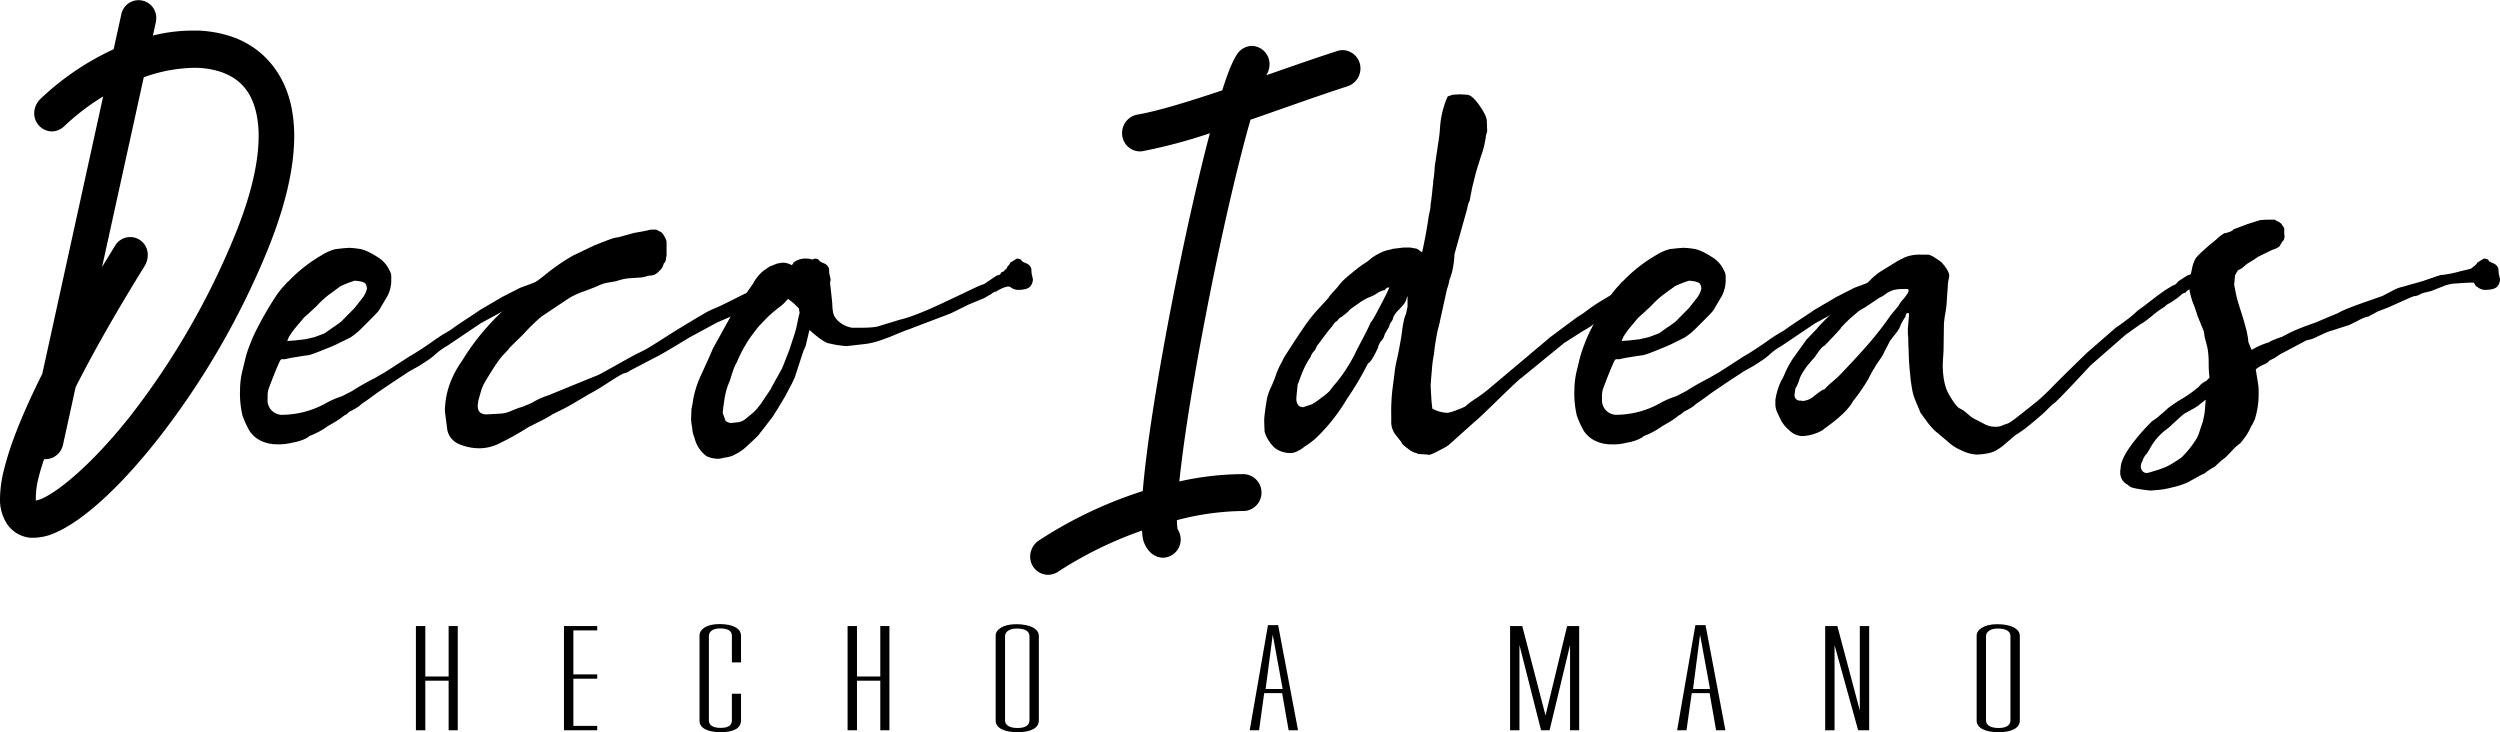 <svg xmlns="http://www.w3.org/2000/svg" viewBox="0 0 821.63 240.64"><g id="Capa_2" data-name="Capa 2"><g id="Capa_9" data-name="Capa 9"><path d="M187.89,86.38,190,85c1,0,1.56.28,1.74.83a7.37,7.37,0,0,0,1.41.7,2.9,2.9,0,0,1,1.67,1.68L195,90l.4,1.67a3.55,3.55,0,0,1-1,2.58q-1,1-4.08,1a4.17,4.17,0,0,1-2.41-1l-.94-.41-.53-.14a14.69,14.69,0,0,1-2.41.42c-1.43.18-2.23.41-2.41.69a18.81,18.81,0,0,0-3.74,1.4c0,.19-.63.51-1.87,1s-2.28.88-3.08,1.25a6.09,6.09,0,0,0-1.74.84c-.8.28-3.35,1.58-7.63,3.91l-5.62,3.06-10.56,7.12-.41.28a21.09,21.09,0,0,0-3.74,2.65,20.67,20.67,0,0,1-3.08,2.37c-1.16.75-1.87,1.21-2.14,1.4l-3.48,1.95-4.68,3.07-4.55,3.07c-.53.37-1.47,1-2.81,2s-2.49,1.8-3.47,2.45a9.5,9.5,0,0,0-.88.76,20.93,20.93,0,0,1-3.27,1.89q-1.2,1.11-1.47,1.11a7.07,7.07,0,0,0-.94.7,22.42,22.42,0,0,1-2.41,1.61c-1.16.69-1.92,1.14-2.27,1.32a25.54,25.54,0,0,1-6.29,3.35c.18.09-.27.39-1.34.91a15.7,15.7,0,0,1-4,1.18,17.69,17.69,0,0,1-5.08.56,12,12,0,0,1-5.36-1.18,9.21,9.21,0,0,1-3.74-3.28,33.35,33.35,0,0,1-2.28-5,31.51,31.51,0,0,1-.8-8.51,27.24,27.24,0,0,1,.94-6.84l.67-2.79a33.87,33.87,0,0,1,1.67-5.23A46.69,46.69,0,0,1,84.48,108,113.88,113.88,0,0,1,90.63,97.4,29.62,29.62,0,0,1,93,94.33a15.55,15.55,0,0,0,1.34-1.53l.54-.42a49,49,0,0,1,10.83-8.51,16,16,0,0,1,4.55-2l2.54-.28,1.87-.14a27.92,27.92,0,0,1,3.48.35q2.41.34,6.42,3a9.45,9.45,0,0,1,3.35,3.9,4.61,4.61,0,0,1,.67,1.82v2a11,11,0,0,1-1.74,5.58c-1.16,2-1.79,3-1.87,3.21a7.84,7.84,0,0,1-.67,1q-.54.7-5.75,5.86a22.08,22.08,0,0,1-3.48,2.79L112,112.47a46.84,46.84,0,0,1-5.08,2.24q-5,2.08-6,2.09c-.27,0-1.5.19-3.68.56a33.07,33.07,0,0,0-3.55.69h-1.2l-.4.42q-.67,1.26-2.55,6l-1.07,2.79a7.62,7.62,0,0,0-.53,2.66V132a5.17,5.17,0,0,0,.8,2.23,4.82,4.82,0,0,0,4.42,2.09A29.9,29.9,0,0,0,107,132.57a28.87,28.87,0,0,1,5.48-2.38l3.21-1.67a82.48,82.48,0,0,1,7.36-4.19l3.61-2.09,8-5.16q2.94-1.68,7.36-4.75a54.79,54.79,0,0,1,5.88-3.76q.54-.42,1.74-1.26t4.28-2.86c2.05-1.35,3.26-2.16,3.61-2.44l7.36-4.33,6-3.07,5.62-2.09L178,92.1a39.69,39.69,0,0,1,5.89-2.65c.27,0,.71-.28,1.34-.84l1.07-.41c0-.28.26-.63.8-1S187.89,86.48,187.89,86.38ZM120.6,94.89a4,4,0,0,0-.33-1.39c-.23-.56-1-.93-2.48-1.12l-1.2-.14a35.26,35.26,0,0,0-4.68,1.82l-4,2.93a31.31,31.31,0,0,0-3.88,3.62l-2.41,2.24-1.73,1.53-2.68,3.21A24,24,0,0,0,95,110.66c-.22.47-.42.93-.6,1.4l2.14-.14,3.75-.42,3.07-.7,3.35-1.26,2.81-2a14,14,0,0,0,1.33-.91,12.59,12.59,0,0,0,1.34-1l4.28-4.33L119,98.1A8.35,8.35,0,0,0,120.6,94.89Z"/><path d="M264.28,88.2l.4-.7c.53-.47.8-.84.8-1.12L267.62,85c1,0,1.56.28,1.74.83a7.37,7.37,0,0,0,1.41.7,2.9,2.9,0,0,1,1.67,1.68l.13,1.81.4,1.67a3.55,3.55,0,0,1-1,2.58q-1,1-4.08,1a5.36,5.36,0,0,1-2.41-1l-1.07-.55a14.69,14.69,0,0,1-2.41.42c-1.42.18-2.23.41-2.4.69l-1.07.42-3.22,1.4-4.14,2.09q-1.35.28-9.37,4.6l-6.15,2.66-9.23,5q-9.1,5.58-11.51,6.7l-8,4.18a3.17,3.17,0,0,1-1.41.7,5,5,0,0,0-1.4.56q-1.47.84-4.82,3t-5.48,3.28c-.81.46-2.34,1.37-4.62,2.72a60.37,60.37,0,0,1-5.55,3l-2,1a39,39,0,0,1-4.28,2.38l-3.61,1.81a93.12,93.12,0,0,1-10,5.58,14.5,14.5,0,0,1-5.62,1.4,16.7,16.7,0,0,1-7.49-1.47,6.39,6.39,0,0,1-3.62-4.53l-.8-6.14a27.75,27.75,0,0,1,1.61-9,33.68,33.68,0,0,1,4.14-7.75,76.61,76.61,0,0,1,14.32-17.16q.66-.56,4.28-3.91a66.78,66.78,0,0,1,5.35-4.6c1-.65,2.48-1.79,4.48-3.42a66.82,66.82,0,0,1,8-5.37l7-3.35q5.35-2.09,6.09-2.3a12.24,12.24,0,0,1,1.8-.35l5.09-1.4,3.74-.69,1.87-.42h1.34a2.58,2.58,0,0,1,1.14.42l1,.55a7.68,7.68,0,0,1,1.61,2.93v4.89c-.09,0-.16.3-.2.91a2,2,0,0,1-.74,1.46,4,4,0,0,1-1.47,2.44,4,4,0,0,1-2.41,1.47,6.54,6.54,0,0,0-2,.35,6.65,6.65,0,0,1-2,.35l-4,.27-1.61.28-2.41.7-2.47.42a11.8,11.8,0,0,0-3.15,1q-.8.42-4.55,1.81A26.42,26.42,0,0,0,187,98l-9,6a58.46,58.46,0,0,0-5.88,5.72l-4.55,4.47A14.86,14.86,0,0,1,166,116a22.68,22.68,0,0,0-2.14,2.51q-2.15,3.07-4.68,7.4a13.57,13.57,0,0,0-1.21,3.07c-.44,1.49-.71,2.42-.8,2.79L157,133.4c0,1.87,1,2.79,2.94,2.79l4.82-.27a9.33,9.33,0,0,0,3.14-.84c1.38-.56,2.34-.93,2.88-1.12a8.85,8.85,0,0,0,1.8-.63,25.37,25.37,0,0,0,2.34-1,19.94,19.94,0,0,1,2.88-1.47,13.66,13.66,0,0,1,2.34-.9l3.08-1.26,9.76-4,3.48-1.39q.95-.42,6.76-3.7t7.15-3.84l1.75-.9q1.2-.63,6.88-4.26t13.18-8a24.13,24.13,0,0,1,2.54-1.19c1.61-.7,2.77-1.23,3.48-1.6l6.42-3.21a43,43,0,0,0,4.42-2l2.67-1,5.76-2.51a24.55,24.55,0,0,1,4.41-1.68l1.47-.84Z"/><path d="M323.41,98l-5.09,2.1L312.44,103l-13.92,5.3q-.52.13-4.41,1.74a61.5,61.5,0,0,1-6.09,2.24,22.51,22.51,0,0,1-3.54.76l-6.16.7a20.23,20.23,0,0,1-2.67-.28,16.33,16.33,0,0,1-2.28-.42l-.67-.14q-1.86-.14-6.68-4.46l-1.21,5.16-.67,1.54-.26.69-2.68,8.23-.94,2L258,130.33l-2.27,3.77-1.14,1.82a12.49,12.49,0,0,1-1.41,2c-.18.28-.76,1-1.74,2.3s-1.56,2-1.74,2.16q0,.42-3.87,3.91a15.18,15.18,0,0,1-4.29,3.07,6.36,6.36,0,0,1-1.67.7,6.6,6.6,0,0,1-1.4.28l-2,.42a9.28,9.28,0,0,1-4.28-.84,10.59,10.59,0,0,1-4-6.28,7.14,7.14,0,0,1-.67-2.93,18.07,18.07,0,0,1-.4-3.07l.13-3.21.4-1.95a25,25,0,0,1,.87-4.19,32.6,32.6,0,0,1,2.08-5.44l2.4-5.3,1.34-3.07,6.56-11.86a13.29,13.29,0,0,0,1-1.47,10.65,10.65,0,0,1,1.27-1.74l4.28-6.14A14.09,14.09,0,0,1,250.9,89l2-1.39,2.54-1,1.6-.28a5.91,5.91,0,0,1,3.21.84l.67-1A6.64,6.64,0,0,1,265.35,85a6,6,0,0,1,3.34,1.18,9.45,9.45,0,0,1,2.95,3.49,8.69,8.69,0,0,1,1.2,3.7l.27,2.37.4,3.77q0,.14.06,1.32a13.28,13.28,0,0,0,.34,2.3A4.92,4.92,0,0,0,275,105a8.65,8.65,0,0,0,5.08,2.72h2.41q4.95,0,6.42-.56l6.83-2.09q4.54-1,14.31-5.58l11.77-5.58,1.61-.56,4.14-2.79.54-.14c.35,0,.71-.33,1.07-1,.53-.09.85-.28.94-.56l.67-.56.4-.83c.53-.47.8-.84.8-1.12L334.11,85c1,0,1.56.28,1.74.83a7.1,7.1,0,0,0,1.4.7,2.89,2.89,0,0,1,1.68,1.68l.13,1.81.4,1.67a3.55,3.55,0,0,1-1,2.58q-1,1-4.08,1a4.17,4.17,0,0,1-2.41-1l-.67-.13-1.07.27a11.46,11.46,0,0,0-2.81,1.4,2.78,2.78,0,0,0-1.47.7Zm-85.89,37.68.94,2.65a3.49,3.49,0,0,0,1.74.69l2.54-.27a5.14,5.14,0,0,0,2.67-1.4c.72-.56,1.48-1.19,2.28-1.88a20.92,20.92,0,0,0,3.08-3.84q2.67-3.9,2.67-4a1.51,1.51,0,0,1,.14-.35l3.34-6q.52-1.11,2.54-6.41l1.74-5.31a34.18,34.18,0,0,0,.87-3.55c.31-1.54.55-2.59.73-3.14l-.26-1.54-1.87-1.81-1.61-1.26c-.09,0-.33.24-.74.7a10.78,10.78,0,0,1-1.27,1.26l-.67.55a39.57,39.57,0,0,0-5.75,5.17l-.67.69-.67.7L248,109a41.68,41.68,0,0,0-5.76,9.9,12.76,12.76,0,0,0-.67,1.26,21.17,21.17,0,0,0-.93,2.51c-.36,1.12-.63,2-.8,2.51a23.35,23.35,0,0,0-1.74,6l-.41,2.79Z"/><path d="M528.92,97.27l1.74-1,1.07-1,2.68-1.53,1.6-1.26,3.08-2,.54-.14c.26,0,.62-.33,1.06-1a1.37,1.37,0,0,0,.94-.56l.54-.56.4-.83c.44-.28.69-.49.73-.63a1.45,1.45,0,0,0,.07-.49L545.64,85c.9,0,1.43.28,1.61.83a7.53,7.53,0,0,0,1.47.7,2.89,2.89,0,0,1,1.74,1.68V90l.4,1.67a3.68,3.68,0,0,1-.93,2.65c-.63.66-2,1-4.15,1a4.67,4.67,0,0,1-2.41-1l-.53-.13-1.07.27a7.31,7.31,0,0,1-1.28.42,4.82,4.82,0,0,0-1.47.63,1.89,1.89,0,0,0-.6.63l-1.07.42a9.35,9.35,0,0,1-2.41,1.81l-2,1.4-1.47,1.11L530,102a52.73,52.73,0,0,0-5,3.56,25.68,25.68,0,0,1-4.62,3.14l-6.29,4-14.18,11.58q-.27,0-7.49,7c-4.81,4.7-7.36,7.1-7.62,7.19l-8.7,7.81a22.45,22.45,0,0,1-3.08,1.74,15.64,15.64,0,0,1-3.21,1.47l-1.2-.14-2.41-.14-.67-.28a6.59,6.59,0,0,1-2.87-1.53c-1.39-1-2.08-1.72-2.08-2.1l-2-2.51a7,7,0,0,1-1.34-3.63v-2.51a60.83,60.83,0,0,1,.53-9.76l.54-4.19a32.51,32.51,0,0,1,.87-4.88c.58-2.61,1-5.07,1.4-7.4q.68-5.72,1.47-7.12l.54-2.51V97.4c-.09,0-.2.28-.34.84a4.34,4.34,0,0,1-.86,1.68,15.75,15.75,0,0,1-1.61,1.81,9.1,9.1,0,0,0-1.87,2.51,3.16,3.16,0,0,1-.67,1.54,3,3,0,0,0-.67,1.53l-1.47,2.51A4.56,4.56,0,0,1,454,112a4.4,4.4,0,0,0-1.07,2.16q-2.15,4.74-3.35,5.3a99.68,99.68,0,0,1-6.95,11.72A60,60,0,0,1,432.47,144a26.36,26.36,0,0,1-3.75,2.79,9,9,0,0,1-2.27,1.46,5.45,5.45,0,0,1-1.87.63,8.54,8.54,0,0,1-5.62-1.67,12.33,12.33,0,0,1-3.35-5.3l-.13-3.35a19.44,19.44,0,0,1,.13-2.17c.09-.79.22-1.79.4-3s.32-2,.41-2.51a18.33,18.33,0,0,1,1.4-3.83,44.22,44.22,0,0,0,1.67-4.26,24.29,24.29,0,0,1,1.41-3.14,18,18,0,0,0,1-2q4-6.28,6.55-10a52.33,52.33,0,0,1,5.49-6.84l2.81-3.07c-.09-.09.4-.72,1.47-1.88a19.57,19.57,0,0,0,1.74-2,18.76,18.76,0,0,1,1.41-1.61q.86-.9,4.34-3.69a28.46,28.46,0,0,1,2.74-2,12.29,12.29,0,0,0,1.81-1.32,14.34,14.34,0,0,1,3.14-2,10.59,10.59,0,0,1,3.42-1.18l.93-.28,3.48-.42h2.28l1.6.28a2.4,2.4,0,0,1,1.34.63,3.59,3.59,0,0,0,.94.62q1.2-5.43,2-10.74c.09-.74.25-1.6.47-2.58a12,12,0,0,0,.33-2.58q.27-1.39.67-5.58l.14-1v-.7a35.82,35.82,0,0,0,.53-5l.67-4.47.54-3.63a45.44,45.44,0,0,0,.53-4.67,30.15,30.15,0,0,1,.94-5.79,26.87,26.87,0,0,1,1.6-4.47l1.61-.55,2.54-.14,2.14.14c1.07,0,2.41,1.11,4,3.35s2.45,3.95,2.54,5.16l.13,3.49-.4,1.39a30,30,0,0,1-1.67,6.91q-1.68,5.24-1.94,6.49l-.94,3.77L483,66a5.54,5.54,0,0,0-.6,1.6,9.3,9.3,0,0,0-.21,1L478,83.59a24.84,24.84,0,0,1-.46,4.26A19.83,19.83,0,0,1,476.35,92a15.59,15.59,0,0,1-.81,3.07l-2.27,10.33a26.53,26.53,0,0,1-.67,2.72,72.47,72.47,0,0,0-1.33,8.3,37.58,37.58,0,0,0-.68,5.16c-.26,2.89-.4,4.7-.4,5.45l.27,4.74.27,2.51a11,11,0,0,0,5.08,1.4,16.79,16.79,0,0,0,2.95-.91c1.33-.51,2.27-.91,2.81-1.19A25.13,25.13,0,0,1,485,131a49.23,49.23,0,0,0,5-3.77l19.54-16.46,8.82-6.56,2-1.25a57.5,57.5,0,0,1,6.56-4.47ZM426.05,130.61v.84c.18,1.58.93,2.37,2.27,2.37l2.95-1a25.92,25.92,0,0,0,2.87-2,18.27,18.27,0,0,0,2.88-2.37,27.31,27.31,0,0,1,2-2.51,44.93,44.93,0,0,0,3.48-4.75,55.9,55.9,0,0,0,2.81-4.88q.13-.42,2.34-4.6c1.47-2.79,2.43-4.75,2.88-5.86.18.09,1.27-1.79,3.28-5.66s2.92-5.79,2.74-5.79l-.4.14a.94.94,0,0,0-.74.42c-.22.28-.38.42-.47.42a6.66,6.66,0,0,0-2.54,1.12,11,11,0,0,1-2.54,1.25,17,17,0,0,0-3.54,2.1c-2.1,1.39-3.15,2.23-3.15,2.51l-2.27,1.81a2.1,2.1,0,0,0-1.07.84c-.36.47-.63.7-.81.7a6.41,6.41,0,0,0-1.2,1.53c-.89,1-1.85,2.23-2.88,3.63s-1.76,2.37-2.2,2.93a4.42,4.42,0,0,1-1,1.74,4.42,4.42,0,0,0-1,1.75,28.29,28.29,0,0,0-1.81,3.07c-.4.83-.78,1.67-1.13,2.51l-1.34,3.63Z"/><path d="M626.45,86.38,628.59,85c1,0,1.56.28,1.74.83a6.77,6.77,0,0,0,1.4.7,2.89,2.89,0,0,1,1.68,1.68l.13,1.81.4,1.67a3.55,3.55,0,0,1-1,2.58q-1,1-4.08,1a4.17,4.17,0,0,1-2.41-1l-.94-.41-.53-.14a15,15,0,0,1-2.41.42c-1.43.18-2.23.41-2.41.69a18.78,18.78,0,0,0-3.75,1.4c0,.19-.62.51-1.87,1s-2.27.88-3.07,1.25a6.09,6.09,0,0,0-1.74.84q-1.22.42-7.63,3.91l-5.62,3.06-10.57,7.12-.4.28a21.09,21.09,0,0,0-3.74,2.65,21.2,21.2,0,0,1-3.08,2.37c-1.16.75-1.87,1.21-2.14,1.4l-3.48,1.95-4.68,3.07-4.55,3.07c-.54.37-1.47,1-2.81,2s-2.5,1.8-3.48,2.45a8.11,8.11,0,0,0-.87.76,21.51,21.51,0,0,1-3.27,1.89c-.81.74-1.3,1.11-1.48,1.11a7.19,7.19,0,0,0-.93.7,22.42,22.42,0,0,1-2.41,1.61c-1.16.69-1.92,1.14-2.27,1.32a25.74,25.74,0,0,1-6.29,3.35c.17.09-.27.39-1.34.91a15.7,15.7,0,0,1-4,1.18,17.72,17.72,0,0,1-5.09.56,12,12,0,0,1-5.35-1.18,9.31,9.31,0,0,1-3.75-3.28,32.42,32.42,0,0,1-2.27-5,31.51,31.51,0,0,1-.8-8.51,27.67,27.67,0,0,1,.93-6.84l.67-2.79a36.24,36.24,0,0,1,1.67-5.23A44.74,44.74,0,0,1,523,108a111.65,111.65,0,0,1,6.15-10.61,28.31,28.31,0,0,1,2.41-3.07,17,17,0,0,0,1.34-1.53l.53-.42a48.85,48.85,0,0,1,10.84-8.51,15.83,15.83,0,0,1,4.55-2l2.54-.28,1.87-.14a28.27,28.27,0,0,1,3.48.35q2.4.34,6.42,3a9.52,9.52,0,0,1,3.35,3.9,4.59,4.59,0,0,1,.66,1.82v2a11,11,0,0,1-1.74,5.58c-1.16,2-1.78,3-1.87,3.21a6.83,6.83,0,0,1-.67,1q-.52.7-5.75,5.86a21.18,21.18,0,0,1-3.48,2.79l-3.08,1.53a45.91,45.91,0,0,1-5.08,2.24q-4.95,2.08-6,2.09c-.27,0-1.49.19-3.68.56a33.18,33.18,0,0,0-3.54.69h-1.21l-.4.42c-.45.84-1.29,2.84-2.54,6l-1.07,2.79a7.4,7.4,0,0,0-.53,2.66V132a5,5,0,0,0,.8,2.23,4.82,4.82,0,0,0,4.41,2.09,29.87,29.87,0,0,0,13.78-3.76,29.06,29.06,0,0,1,5.49-2.38l3.21-1.67a82.48,82.48,0,0,1,7.36-4.19l3.61-2.09,8-5.16q2.94-1.68,7.36-4.75a54.55,54.55,0,0,1,5.89-3.76q.52-.42,1.74-1.26c.8-.56,2.22-1.51,4.28-2.86s3.25-2.16,3.61-2.44l7.36-4.33,6-3.07,5.62-2.09,1.47-.42a39.87,39.87,0,0,1,5.88-2.65c.27,0,.72-.28,1.34-.84l1.07-.41c0-.28.27-.63.8-1S626.45,86.48,626.45,86.38Zm-67.29,8.51a4,4,0,0,0-.34-1.39c-.22-.56-1.05-.93-2.47-1.12l-1.21-.14a36.43,36.43,0,0,0-4.68,1.82l-4,2.93a31.31,31.31,0,0,0-3.88,3.62l-2.41,2.24-1.74,1.53-2.68,3.21a24.55,24.55,0,0,0-2.2,3.07c-.22.47-.43.93-.6,1.4l2.14-.14,3.74-.42,3.08-.7,3.34-1.26,2.81-2a13.6,13.6,0,0,0,1.34-.91,13.81,13.81,0,0,0,1.34-1l4.28-4.33,2.54-3.21A8.38,8.38,0,0,0,559.16,94.89Z"/><path d="M618.42,89l5.22-3.21c.53-.28,1.36-.69,2.47-1.25a12.86,12.86,0,0,1,5.42-.84h2.28a6.2,6.2,0,0,1,2.27,1.12,18.14,18.14,0,0,1,2,1.39q2.53,2.79,2.54,4.47l-.4,2.23-.4,5.86a29.52,29.52,0,0,1-.47,4.12,30.2,30.2,0,0,0-.47,3.55l-.13,8.66-.27,4.6q0,6.7,2.27,10.32c1.43,2.43,2.52,3.82,3.28,4.19a9.81,9.81,0,0,1,1.67,1l1.47,1.25a8.69,8.69,0,0,0,2.14,1.4l2.68,1.39a7.18,7.18,0,0,0,3.61,1,5.53,5.53,0,0,0,2.81-.56,6.46,6.46,0,0,1,1-.35,5.27,5.27,0,0,0,1.61-.83l1.27-.91q5.88-4.6,7.63-6.07c1.15-1,2.65-2.39,4.48-4.26s3.54-3.57,5.15-5.16l6.29-6.14,9.63-8.37c.35-.18,1.4-.93,3.14-2.23a32.91,32.91,0,0,0,4-3.35l1.6-1.12,4.69-3.62,2.8-2,2.55-1.53c.44,0,1-.42,1.6-1.26l3.08-2,.53-.14c.36,0,.72-.33,1.07-1,.54-.09.85-.28.94-.56l.67-.56.4-.83c.54-.47.8-.84.8-1.12L725.44,85c1,0,1.56.28,1.74.83a7.37,7.37,0,0,0,1.41.7,2.9,2.9,0,0,1,1.67,1.68l.13,1.81.41,1.67a3.56,3.56,0,0,1-1,2.58q-1,1-4.08,1a4.2,4.2,0,0,1-2.41-1l-.67-.13-1.07.27a7.21,7.21,0,0,1-1.2.42,4.63,4.63,0,0,0-1.4.63,1.84,1.84,0,0,0-.61.63l-1.07.42a23.67,23.67,0,0,1-4.41,3.21,4.42,4.42,0,0,0-1.47,1.11,28.18,28.18,0,0,0-4.15,3c-2.14,1.73-3.34,2.58-3.61,2.58l-5.09,3.63-11.5,10.05q-11.64,12.56-12.18,12.56c-.35.28-1.13,1-2.34,2.23s-3.54,3.21-7,6l-2.41,1.67a6.78,6.78,0,0,0-1.54,1.12c-.75.65-1.36,1.16-1.8,1.53q-3.35,3.08-5.82,3.63a20.66,20.66,0,0,1-4.48.56,12.59,12.59,0,0,1-4.89-1.39A15.38,15.38,0,0,1,640,145l-4.15-3.48a24.5,24.5,0,0,1-2.94-3.49q-1.61-2.23-1.74-2.37c-.18-.47-.6-1.49-1.27-3.07a22,22,0,0,1-1.27-3.63,48.61,48.61,0,0,1-.87-6.14,76,76,0,0,1-.47-7.67l-.13-2.24v-1.67l-.14-1.68v-1.67l.4-4.47c0-.37-.13-.55-.4-.55-.44,0-.71.42-.8,1.25a15.73,15.73,0,0,0-2,3.77,15.65,15.65,0,0,1-1.54,2.16c-.84,1.07-1.36,1.75-1.53,2l-1.74,3.34a13.66,13.66,0,0,1-1.61,2.8c-.89,1.3-1.38,2-1.47,2.23a10.31,10.31,0,0,1-.6,1c-.32.47-.87,1.49-1.67,3.07a55.36,55.36,0,0,1-5,7.26l-.4.7q-2.28,3.63-9,8.37l-.67.56a14.83,14.83,0,0,1-6.69,1.95,6.57,6.57,0,0,1-4.34-2,10.73,10.73,0,0,1-2.88-3.7l-.94-2a6.54,6.54,0,0,1-.66-3.07v-1.12a22.87,22.87,0,0,1,1.87-6.21,17.58,17.58,0,0,0,1.34-2.72A33.84,33.84,0,0,1,589,118.2l4.68-6.56,3.21-3.35c.09-.09.29-.33.6-.7s.79-.88,1.41-1.53,1.38-1.4,2.27-2.24l5.35-5.3a22.44,22.44,0,0,0,2.55-1.88,23.84,23.84,0,0,1,2.54-1.89,24.47,24.47,0,0,0,3-2.65A19.87,19.87,0,0,1,618.42,89Zm-28.36,38.65-.27,2a1.75,1.75,0,0,0,2,2l.67.14a6.46,6.46,0,0,0,3.48-1.4q3.07-2.51,3.61-2.37a20.57,20.57,0,0,1,2.54-2.44c1.25-1.07,2.09-1.83,2.54-2.3q6.42-6.7,10-10.89t6.75-8.79l2.55-3.07a10.16,10.16,0,0,1,1.67-2.3c1.11-1.34,1.67-2.25,1.67-2.72s-.27-.56-.8-.56L625,95a10.46,10.46,0,0,0-2.75.35,8.38,8.38,0,0,0-2.61,1.33,7,7,0,0,1-1.87,1.11l-5,3.35A10.53,10.53,0,0,0,610,103a43.85,43.85,0,0,0-5,4.74q.81-.56-5.35,5.86c-.62.19-1.6,1.3-2.94,3.35a13.34,13.34,0,0,1-1.21,1.46c-.62.7-1.18,1.38-1.67,2a23,23,0,0,0-1.4,2.09,10.16,10.16,0,0,0-1.21,2.65A10.5,10.5,0,0,1,590.06,127.68Z"/><path d="M808.52,89.17l3.48-.84c1.42-1,2.14-1.67,2.14-2L816.28,85c1,0,1.56.28,1.74.83a7.1,7.1,0,0,0,1.4.7,2.85,2.85,0,0,1,1.67,1.68l.14,1.81.4,1.67a3.55,3.55,0,0,1-1,2.58q-1,1-4.08,1a4.17,4.17,0,0,1-2.41-1,1.43,1.43,0,0,1-.74-.76q-.33-.63-.6-.63c-1.43,0-3.26.09-5.49.28a12.08,12.08,0,0,0-4.54,1l-3.88,1.53-2.41.56a7.43,7.43,0,0,0-1.27.56,4.61,4.61,0,0,1-1.94.55l-1.07.42Q791.66,98,785,101l-3.61,1.4L778.42,104a12.7,12.7,0,0,0-3.48,1.4l-2.81,1.39-7.36,2.37-3.07,1.4a10,10,0,0,1-3.61,1.26l-8.7,4.6-1.87,1.26-1.14.56c-.58.27-.87.51-.87.69a6.6,6.6,0,0,1-1.81,1,10,10,0,0,0-2.34,1.46l.67,4.19a15.4,15.4,0,0,1,.27,3.35,27.4,27.4,0,0,1-.94,7.81l-.27,1-.8,1.67a10.53,10.53,0,0,0-.93,1.75,18.19,18.19,0,0,1-1.88,3l-1.2,1.53a12.33,12.33,0,0,0-2.54,2.24l-2.28,2.37L730,151.4l-2.14,2a21.33,21.33,0,0,0-2.68,1.67,4.67,4.67,0,0,1-1.73,1l-4.55,2.51a26.85,26.85,0,0,1-5.29,1.67,25.38,25.38,0,0,1-5.28.84l-1.61.14-2.27-.28c-2.68-.37-4.19-.74-4.55-1.11l-.67-.56a4.34,4.34,0,0,1-2.41-3.91v-.7l.14-.83q0-2.52,2.87-6.7a61.5,61.5,0,0,1,7.56-8.79,14.91,14.91,0,0,0,2.41-1.82c1.34-1.11,2.18-1.86,2.54-2.23a25.75,25.75,0,0,1,2.21-1.6,31.89,31.89,0,0,1,3-1.89,44.11,44.11,0,0,0,5-3.62l.54-.63a8.62,8.62,0,0,1,2.13-1.47l.94-1a36.17,36.17,0,0,1-.27-4.6,29.54,29.54,0,0,0-.4-5.16l-.93-3.63-.27-1.81-2-4.89-.4-1.25-.67-2a22.33,22.33,0,0,1-1.74-6.28l.4-3.76.67-3.07A10.25,10.25,0,0,1,721.56,85c.45-.75,2.19-2.42,5.22-5,.62-.46,1.29-1,2-1.67a13.45,13.45,0,0,1,2.27-1.68,6.39,6.39,0,0,0,1.61-.42c.8-.27,1.24-.55,1.33-.83l4.42-1.68,4.41-1.39,2.14-.14h2.68a2.84,2.84,0,0,0,.94.56,3.55,3.55,0,0,1,1.2.83l.94,1.4v2l.13.7-.27,1.26c-.26.09-.67.65-1.2,1.67-.27.56-1.16,1.07-2.68,1.54l-4.55,2.23-1.47,1-2.27,1.39-1.61,1.4-1.33.69-.81,1.4-.13.42-.27,2.93.27,1.25c.09.56.24,1.35.47,2.37s.69,2.63,1.4,4.82,1.39,4.49,2,6.91l.4,2.09.13,1.39L740,115a25.64,25.64,0,0,1,5.76-2.52c.17-.27,1.6-.88,4.28-1.81l1.87-1c1.07-.56,2.36-1.13,3.88-1.74s3.21-1.23,5.08-1.88l7.63-3.21q1.74-1.12,9.36-3.77L783,97.27l2.94-1.54a13.17,13.17,0,0,1,3.88-1.53l6.42-1.82,4.42-1.53,1.33-.42A37.13,37.13,0,0,0,808.52,89.17ZM706.31,155.31l2.28-.7a25.31,25.31,0,0,0,3.88-1.46c.8-.42,1.67-.93,2.6-1.54s1.59-1,1.94-1.32a31.63,31.63,0,0,0,4.15-5,11.2,11.2,0,0,0,1.74-3.55c.54-1.63.89-2.68,1.07-3.14l.54-2.65.13-1.12.13-1.67.14-1.82L723,132.85c-.09.09-.25.23-.47.41a17.45,17.45,0,0,1-1.94,1.19c-1.07.61-1.79,1-2.14,1.19a6.63,6.63,0,0,0-1.14.76c-.4.33-1.81,1.61-4.21,3.84-.09.1-.56.47-1.41,1.12a19.89,19.89,0,0,0-2.61,2.44,18.5,18.5,0,0,0-2.54,3.7l-.94,1.53a5.39,5.39,0,0,0-1.47,2.51,2.89,2.89,0,0,0-.53,1.82,2.15,2.15,0,0,0,.53,1.46,1.84,1.84,0,0,0,1.47.63Z"/><path d="M147.44,205.75h3V240h-3V223.71h-7.66V240h-3.09V205.75h3.09v16.58h7.66Z"/><path d="M196.28,238.56V240H185.35V205.75h10.93v1.43h-7.84v14.46h7.84v1.42h-7.84v15.5Z"/><path d="M236.82,240.64c-4.49,0-6.92-1.47-6.92-3.77v-28c0-1.95,2.15-3.81,6.73-3.77,4.2.05,6.91,1.39,6.91,3.9v8.7h-3v-8.66c0-1.43-.84-2.51-3.92-2.51-2.8,0-3.64,1.39-3.64,2.47v27.75c0,1.25.84,2.47,3.83,2.47s3.73-1.13,3.73-2.52V228h3v8.75C243.54,239.34,241.11,240.64,236.82,240.64Z"/><path d="M289.31,205.75h3V240h-3V223.71h-7.66V240h-3.09V205.75h3.09v16.58h7.66Z"/><path d="M334.13,205.14c4.21.05,7.29,1.39,7.29,3.9v27.75c0,2.55-2.8,3.85-7,3.85-4.48,0-7.19-1.47-7.19-3.77v-28C327.22,207,329.56,205.1,334.13,205.14Zm.28,34.12c2.9,0,3.93-1.13,3.93-2.52V209.08c0-1.43-1.12-2.51-4.21-2.51-2.8,0-3.82,1.39-3.82,2.47v27.75C330.31,238,331.33,239.26,334.41,239.26Z"/><path d="M420.06,205.44,426.6,240h-3.09l-2.14-12.21h-5.89L413.8,240h-3.08l6-34.55Zm-4.11,21h5.6l-3.26-17.84Z"/><path d="M500.29,205.75l7.65,29.39,7.1-29.39H519V240h-3V212l-6.73,28h-2.8l-7.1-28v28h-3.08V205.75Z"/><path d="M560.53,205.44,567.06,240H564l-2.14-12.21H556L554.27,240h-3.08l6-34.55Zm-4.11,21H562l-3.27-17.84Z"/><path d="M614.32,240h-3.64l-7.75-28v28h-3.08V205.75h4l7.38,27.75V205.75h3.08V240h0Z"/><path d="M656.54,205.14c4.2.05,7.28,1.39,7.28,3.9v27.75c0,2.55-2.8,3.85-7,3.85-4.49,0-7.19-1.47-7.19-3.77v-28C649.63,207,652,205.1,656.54,205.14Zm.28,34.12c2.89,0,3.92-1.13,3.92-2.52V209.08c0-1.43-1.12-2.51-4.2-2.51-2.8,0-3.83,1.39-3.83,2.47v27.75C652.71,238,653.74,239.26,656.82,239.26Z"/><path d="M344.38,188.91a5.94,5.94,0,0,1-5.81-6.06,6.4,6.4,0,0,1,2.78-5.17,140.44,140.44,0,0,1,34.22-16.29c.25-3,.6-6.43,1.05-10.13,1.61-13.24,4.54-31.11,8.26-50.32,3.6-18.66,7.63-37,11.35-51.75.47-1.85.94-3.66,1.4-5.4a171.67,171.67,0,0,1-22.1,5.89,6.07,6.07,0,0,1-.94.08,5.94,5.94,0,0,1-5.81-6.06,6.12,6.12,0,0,1,4.86-6c7.43-1.27,18.69-4.88,28.05-8,1.65-5.17,3.12-9.18,4.91-11.93a6.06,6.06,0,0,1,4.72-2.69,6,6,0,0,1,5.92,6.06,6.83,6.83,0,0,1-1,3.46,1.05,1.05,0,0,0-.08.13l1.22-.43c8-2.78,15.46-5.4,22.18-7.55a6,6,0,0,1,1.48-.28h.27a6,6,0,0,1,5.81,6.06,6.22,6.22,0,0,1-4.21,5.82c-6.43,2.06-13.75,4.63-21.51,7.36-3.45,1.21-6.94,2.44-10.41,3.64-1.1,3.79-2.26,8.15-3.48,13-3.66,14.47-7.64,32.6-11.2,51.06-3.66,18.92-6.54,36.48-8.11,49.44-.23,1.88-.44,3.68-.61,5.38a96.24,96.24,0,0,1,20.13-2.4h1.16a6.07,6.07,0,0,1,0,12.12h-1.08a88.61,88.61,0,0,0-21,3,23.78,23.78,0,0,0,.16,2.67c0,.07,0,.11,0,.16a6.61,6.61,0,0,1,1.08,3.46,6,6,0,0,1-5.81,6.06,6.12,6.12,0,0,1-4-1.62,9,9,0,0,1-2.8-6.05l0-.25c-.05-.31-.09-.64-.12-1a127.31,127.31,0,0,0-27.78,13.65A6,6,0,0,1,344.38,188.91Z"/><path d="M11.09,176.73c-.36,0-.72,0-1.08,0a10.37,10.37,0,0,1-7.59-4.37A14.79,14.79,0,0,1,0,163.62a41,41,0,0,1,1.45-9.78c2-8.05,6.19-18.47,12.45-31l20-91.14A75.67,75.67,0,0,0,21,41.59a6.06,6.06,0,0,1-3.94,1.61,5.94,5.94,0,0,1-5.81-6.06,6.55,6.55,0,0,1,1.92-4.51A88.39,88.39,0,0,1,37.35,16.18L39.86,4.75A5.8,5.8,0,0,1,51.35,6.06a6.88,6.88,0,0,1-.17,1.42l-.92,4.19a55.64,55.64,0,0,1,13-1.62c.58,0,1.15,0,1.72,0a39,39,0,0,1,11.32,2.05c10.28,3.56,17.42,12.19,19.59,23.68a49,49,0,0,1,.8,9c0,10.61-3,23.39-9,38A261.46,261.46,0,0,1,52.13,144c-12.77,16.26-25,27.36-34.33,31.25A17.54,17.54,0,0,1,11.09,176.73Zm3.41-25.85c-.75,2.19-1.35,4.2-1.8,6a27.24,27.24,0,0,0-.93,6.5c0,.44,0,.81.05,1.11A10.32,10.32,0,0,0,13.5,164c5.84-2.43,17.28-11.93,29.64-27.67A252.77,252.77,0,0,0,76.91,78C82.28,65,85,53.77,85,44.69a35.08,35.08,0,0,0-.57-6.54c-1.44-7.6-5.2-12.22-11.85-14.52a27.47,27.47,0,0,0-8.82-1.34A50.71,50.71,0,0,0,47.25,25.4L33.54,87.75c1.4-2.3,2.82-4.62,4.28-7A5.77,5.77,0,0,1,48.55,84a6.77,6.77,0,0,1-1,3.4c-9.19,14.83-16.83,28.24-22.69,39.83l-4.17,19A6,6,0,0,1,15,150.92,4.91,4.91,0,0,1,14.5,150.88Z"/></g></g></svg>
